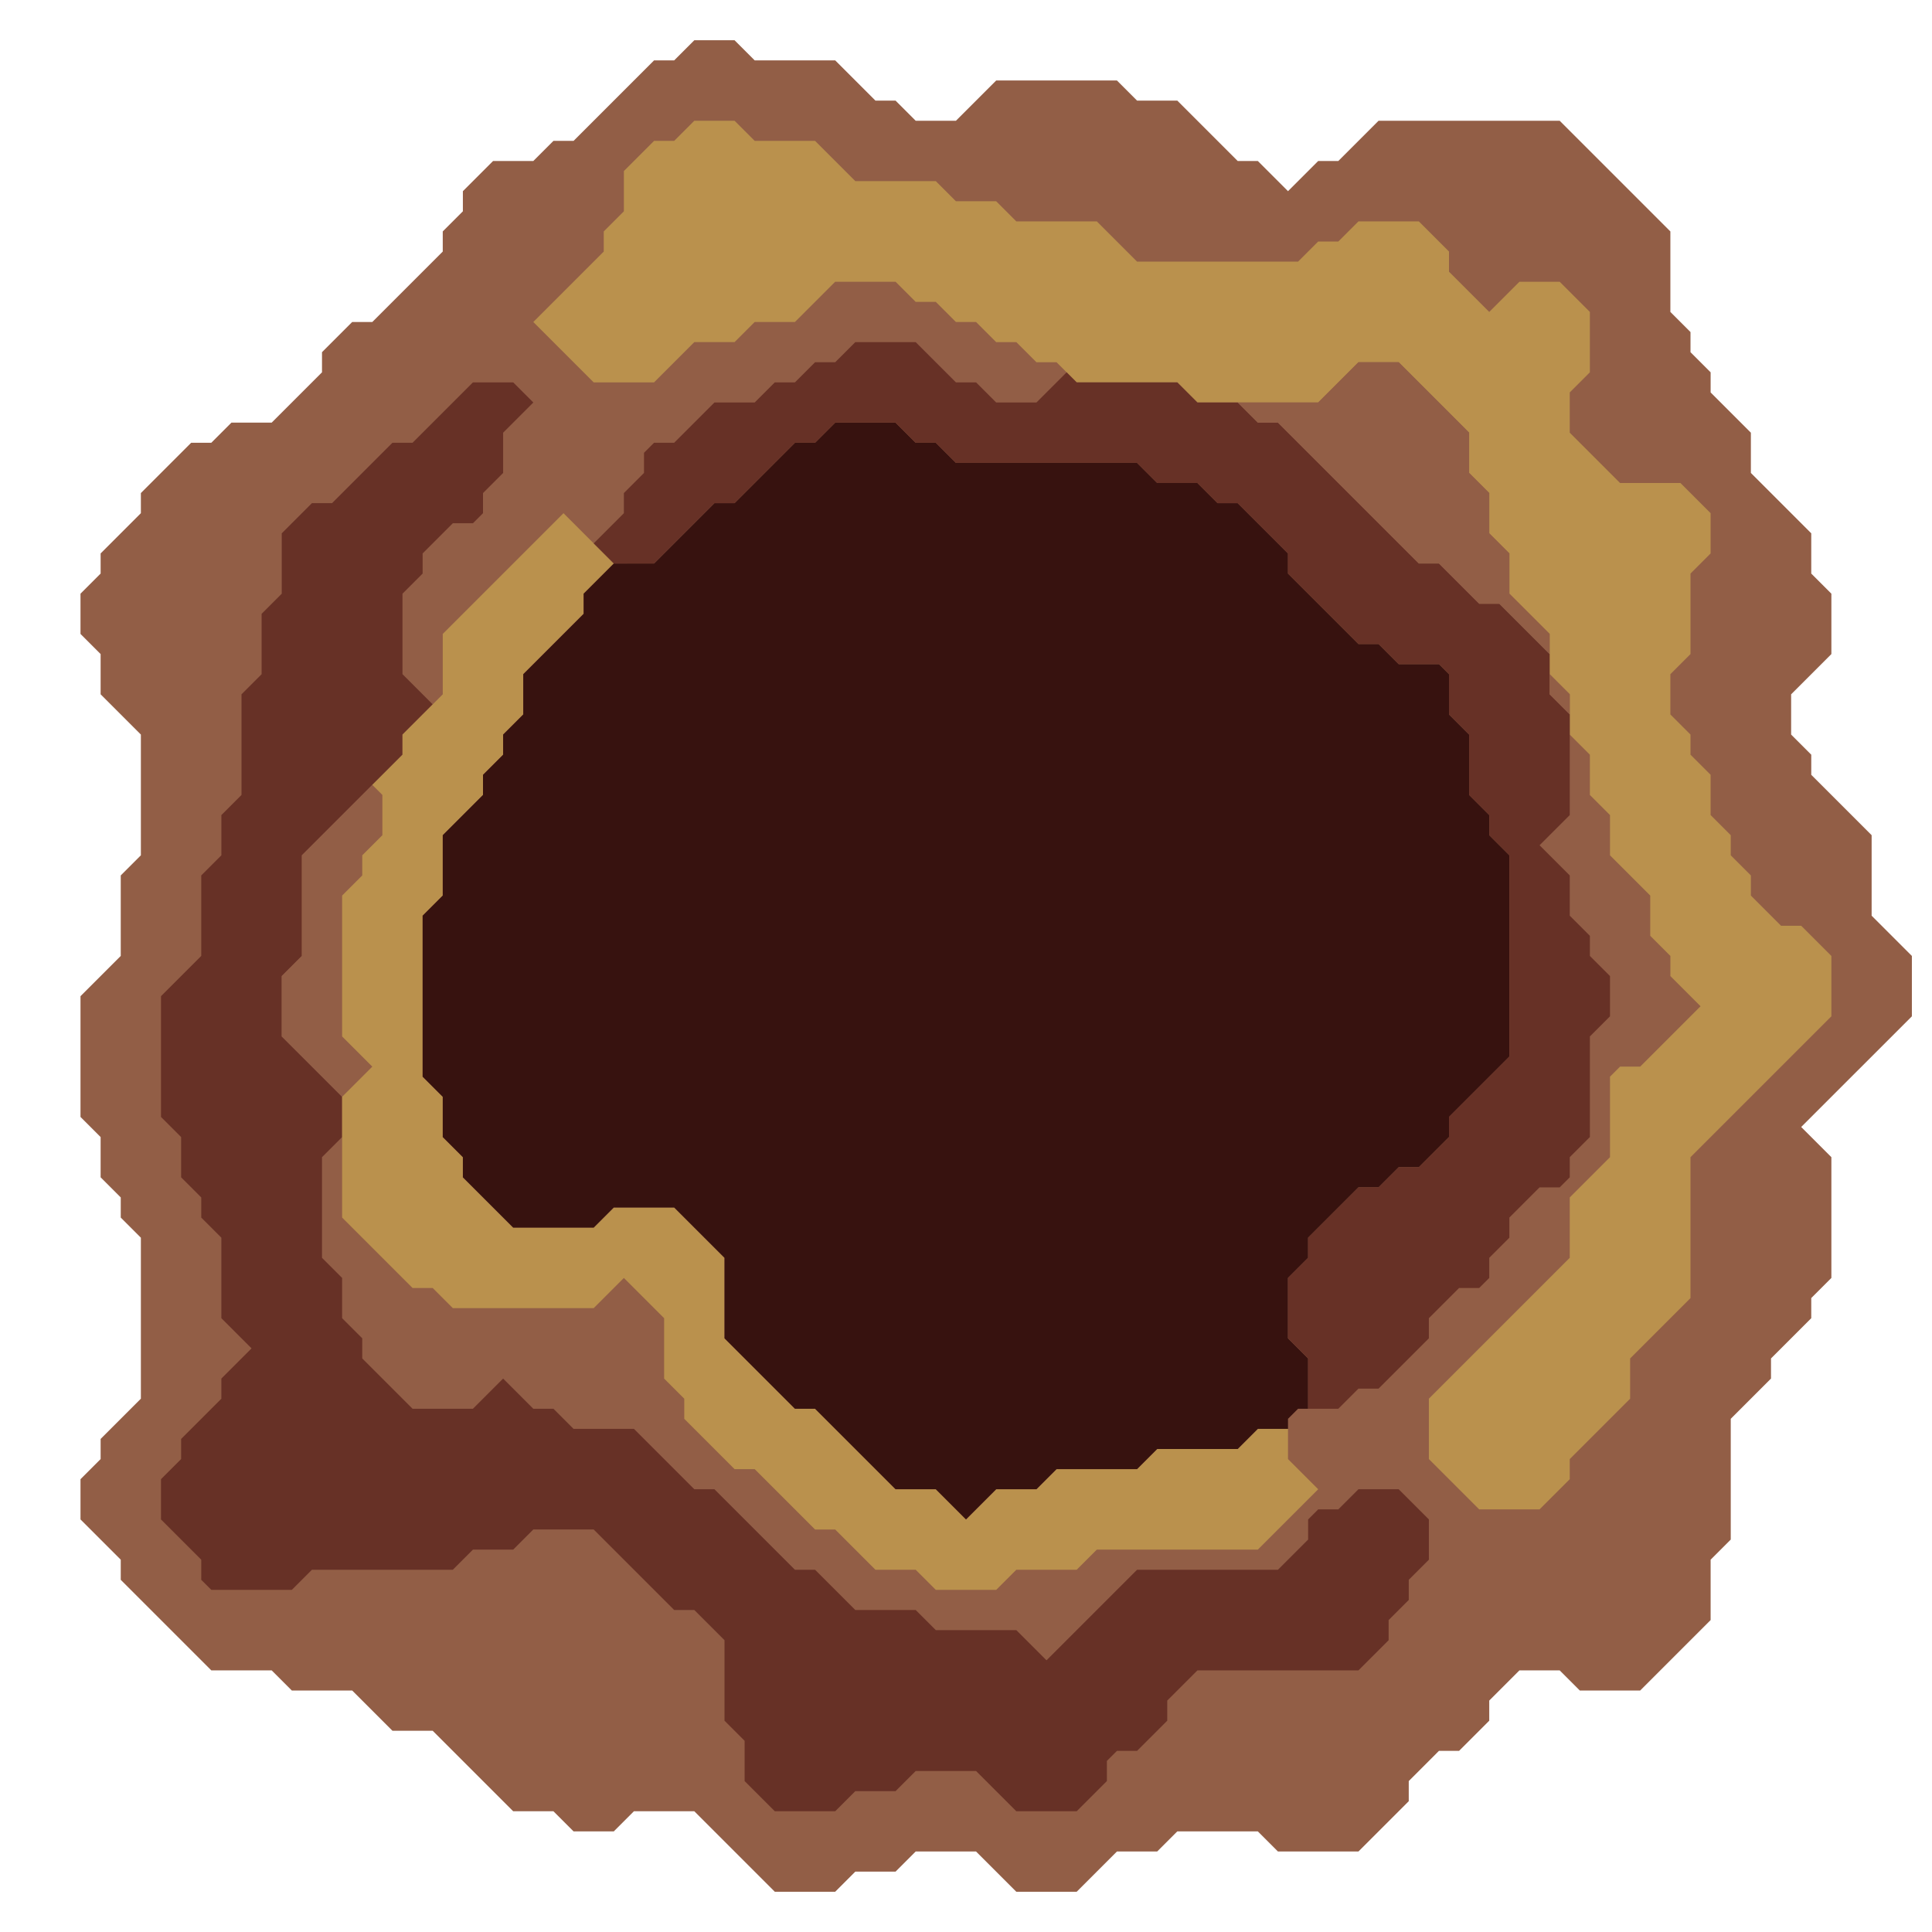 <svg xmlns="http://www.w3.org/2000/svg" width="96" height="96" style="fill-opacity:1;color-rendering:auto;color-interpolation:auto;text-rendering:auto;stroke:#000;stroke-linecap:square;stroke-miterlimit:10;shape-rendering:auto;stroke-opacity:1;fill:#000;stroke-dasharray:none;font-weight:400;stroke-width:1;font-family:&quot;Dialog&quot;;font-style:normal;stroke-linejoin:miter;font-size:12px;stroke-dashoffset:0;image-rendering:auto">
    <g style="stroke-linecap:round;fill:#925e46;stroke:#925e46">
        <path stroke="none" d="M4 31.5v-2l1-1v-1l2-2v-1L9.5 22h1l1-1h2l2.5-2.5v-1l1.5-1.5h1l3.5-3.5v-1l1-1v-1L24.5 8h2l1-1h1l4-4h1l1-1h2l1 1h4l2 2h1l1 1h2l2-2h6l1 1h2l3 3h1L64 9.5 65.5 8h1l2-2h9l5.5 5.5v4l1 1v1l1 1v1l2 2v2l3 3v2l1 1v3l-2 2v2l1 1v1l3 3v4l2 2v3L89.5 56l1.5 1.5v6l-1 1v1l-2 2v1l-2 2v6l-1 1v3L81.5 84h-3l-1-1h-2L74 84.5v1L72.5 87h-1L70 88.5v1L67.5 92h-4l-1-1h-4l-1 1h-2l-2 2h-3l-2-2h-3l-1 1h-2l-1 1h-3l-4-4h-3l-1 1h-2l-1-1h-2l-4-4h-2l-2-2h-3l-1-1h-3L6 78.5v-1l-2-2v-2l1-1v-1l2-2v-8l-1-1v-1l-1-1v-2l-1-1v-6l2-2v-4l1-1v-6l-2-2v-2Z" style="stroke:none"/>
    </g>
    <g stroke="none" style="stroke-linecap:round;fill:#925e46;stroke:#925e46">
        <path d="M8 49.5v6l1 1v2l1 1v1l1 1v4l1.5 1.5-1.5 1.5v1l-2 2v1l-1 1v2l2 2v1l.5.5h4l1-1h7l1-1h2l1-1h3l4 4h1l1.5 1.5v4l1 1v2l1.5 1.5h3l1-1h2l1-1h3l2 2h3l1.5-1.5v-1l.5-.5h1l1.5-1.5v-1l1.5-1.5h8l1.5-1.5v-1l1-1v-1l1-1v-2L69.5 74h-2l-1 1h-1l-.5.5v1L63.5 78h-7L52 82.5 50.5 81h-4l-1-1h-3l-2-2h-1l-4-4h-1l-3-3h-3l-1-1h-1L25 68.5 23.5 70h-3L18 67.5v-1l-1-1v-2l-1-1v-5l1-1v4l3.5 3.5h1l1 1h7l1.5-1.5 2 2v3l1 1v1l2.5 2.5h1l3 3h1l2 2h2l1 1h3l1-1h3l1-1h8l3-3-1.5-1.5v-2l.5-.5h2l1-1h1l2.5-2.5v-1l1.5-1.5h1l.5-.5v-1l1-1v-1l1.5-1.5h1l.5-.5v-1l1-1v-5l1-1v-2l-1-1v-1l-1-1v-2L76.5 42l1.5-1.5v-4l1 1v2l1 1v2l2 2v2l1 1v1l1.5 1.5-3 3h-1l-.5.5v4l-2 2v3l-7 7v3l2.5 2.5h3l1.5-1.5v-1l3-3v-2l3-3v-7l7-7v-3L89.5 46h-1L87 44.5v-1l-1-1v-1l-1-1v-2l-1-1v-1l-1-1v-2l1-1v-4l1-1v-2L83.5 24h-3L78 21.5v-2l1-1v-3L77.5 14h-2L74 15.5l-2-2v-1L70.5 11h-3l-1 1h-1l-1 1h-8l-2-2h-4l-1-1h-2l-1-1h-4l-2-2h-3l-1-1h-2l-1 1h-1L31 8.5v2l-1 1v1L26.5 16l3 3h3l2-2h2l1-1h2l2-2h3l1 1h1l1 1h1l1 1h1l1 1h1l.5.5-1.5 1.5h-2l-1-1h-1l-2-2h-3l-1 1h-1l-1 1h-1l-1 1h-2l-2 2h-1l-.5.5v1l-1 1v1L29.5 27 28 25.5l-6 6v3l-.5.5-1.5-1.5v-4l1-1v-1l1.5-1.5h1l.5-.5v-1l1-1v-2l1.5-1.5-1-1h-2l-3 3h-1l-3 3h-1L14 26.5v3l-1 1v3l-1 1v5l-1 1v2l-1 1v4Z" style="stroke:none"/>
        <path d="M8 55.5v-6l2-2v-4l1-1v-2l1-1v-5l1-1v-3l1-1v-3l1.5-1.5h1l3-3h1l3-3h2l1 1-1.5 1.5v2l-1 1v1l-.5.5h-1L21 27.5v1l-1 1v4l1.5 1.5-1.5 1.5v1l-5 5v5l-1 1v3l3 3v2l-1 1v5l1 1v2l1 1v1l2.5 2.5h3l1.5-1.5 1.5 1.5h1l1 1h3l3 3h1l4 4h1l2 2h3l1 1h4l1.5 1.5 4.5-4.5h7l1.5-1.5v-1l.5-.5h1l1-1h2l1.5 1.5v2l-1 1v1l-1 1v1L67.5 83h-8L58 84.5v1L56.5 87h-1l-.5.5v1L53.5 90h-3l-2-2h-3l-1 1h-2l-1 1h-3L37 88.5v-2l-1-1v-4L34.5 80h-1l-4-4h-3l-1 1h-2l-1 1h-7l-1 1h-4l-.5-.5v-1l-2-2v-2l1-1v-1l2-2v-1l1.5-1.5-1.5-1.5v-4l-1-1v-1l-1-1v-2Z" style="fill:#673126;stroke:none"/>
        <path d="M14 51.5v-3l1-1v-5l3.5-3.5.5.5v2l-1 1v1l-1 1v7l1.5 1.5-1.5 1.5Z" style="stroke:none"/>
        <path d="M17 51.5v-7l1-1v-1l1-1v-2l-.5-.5 1.5-1.5v-1l2-2v-3l6-6 2.5 2.5-1.5 1.5v1l-3 3v2l-1 1v1l-1 1v1l-2 2v3l-1 1v8l1 1v2l1 1v1l2.5 2.5h4l1-1h3l2.5 2.5v4l3.5 3.5h1l4 4h2l1.5 1.5 1.5-1.5h2l1-1h4l1-1h4l1-1H64v1.5l1.5 1.5-3 3h-8l-1 1h-3l-1 1h-3l-1-1h-2l-2-2h-1l-3-3h-1L34 70.5v-1l-1-1v-3l-2-2-1.5 1.5h-7l-1-1h-1L17 60.5v-6l1.5-1.5Z" style="fill:#ba914d;stroke:none"/>
        <path d="M21 53.5v-8l1-1v-3l2-2v-1l1-1v-1l1-1v-2l3-3v-1l1.5-1.5h2l3-3h1l3-3h1l1-1h3l1 1h1l1 1h9l1 1h2l1 1h1l2.5 2.5v1l3.5 3.5h1l1 1h2l.5.5v2l1 1v3l1 1v1l1 1v10l-3 3v1L70.5 58h-1l-1 1h-1L65 61.5v1l-1 1v3l1 1V70h-.5l-.5.5v.5h-1.5l-1 1h-4l-1 1h-4l-1 1h-2L48 75.5 46.5 74h-2l-4-4h-1L36 66.5v-4L33.5 60h-3l-1 1h-4L23 58.5v-1l-1-1v-2Z" style="fill:#37120f;stroke:none"/>
        <path d="m26.5 16 3.5-3.5v-1l1-1v-2L32.5 7h1l1-1h2l1 1h3l2 2h4l1 1h2l1 1h4l2 2h8l1-1h1l1-1h3l1.5 1.5v1l2 2 1.5-1.5h2l1.5 1.5v3l-1 1v2l2.5 2.5h3l1.5 1.5v2l-1 1v4l-1 1v2l1 1v1l1 1v2l1 1v1l1 1v1l1.5 1.5h1l1.5 1.5v3l-7 7v7l-3 3v2l-3 3v1L76.5 75h-3L71 72.5v-3l7-7v-3l2-2v-4l.5-.5h1l3-3-1.5-1.5v-1l-1-1v-2l-2-2v-2l-1-1v-2l-1-1v-2l-1-1v-2l-2-2v-2l-1-1v-2l-1-1v-2L69.5 18h-2l-2 2h-6l-1-1h-5l-1-1h-1l-1-1h-1l-1-1h-1l-1-1h-1l-1-1h-3l-2 2h-2l-1 1h-2l-2 2h-3Z" style="fill:#ba914d;stroke:none"/>
        <path d="m30.5 28-1-1 1.5-1.5v-1l1-1v-1l.5-.5h1l2-2h2l1-1h1l1-1h1l1-1h3l2 2h1l1 1h2l1.5-1.5.5.5h5l1 1h2l1 1h1l7 7h1l2 2h1l2.5 2.5v2l1 1v5L76.5 42l1.5 1.5v2l1 1v1l1 1v2l-1 1v5l-1 1v1l-.5.5h-1L75 60.5v1l-1 1v1l-.5.5h-1L71 65.5v1L68.5 69h-1l-1 1H65v-2.5l-1-1v-3l1-1v-1l2.5-2.5h1l1-1h1l1.5-1.5v-1l3-3v-10l-1-1v-1l-1-1v-3l-1-1v-2l-.5-.5h-2l-1-1h-1L64 28.5v-1L61.5 25h-1l-1-1h-2l-1-1h-9l-1-1h-1l-1-1h-3l-1 1h-1l-3 3h-1l-3 3Z" style="fill:#673126;stroke:none"/>
        <path d="m62.5 21-1-1h4l2-2h2l3.5 3.5v2l1 1v2l1 1v2l2 2v1L74.5 30h-1l-2-2h-1l-7-7ZM78 35.5l-1-1v-1l1 1Z" style="stroke:none"/>
    </g>
</svg>
